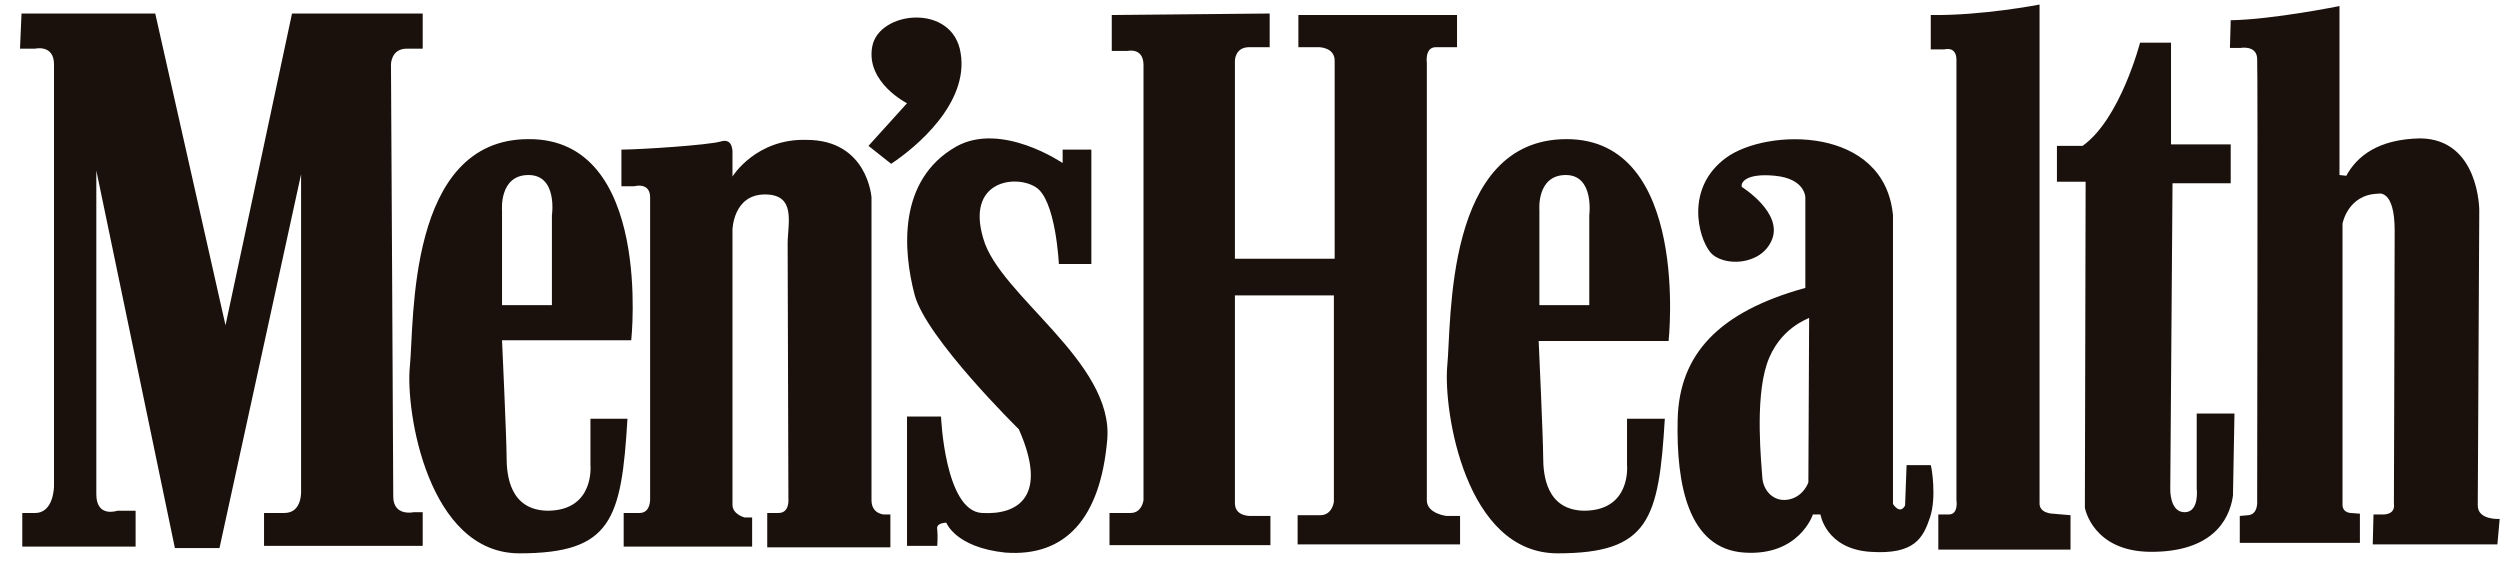 <svg width="123" height="28" viewBox="0 0 123 28" fill="none" xmlns="http://www.w3.org/2000/svg">
<g clip-path="url(#clip0_469_3827)">
<path fill-rule="evenodd" clip-rule="evenodd" d="M122.872 26.783H116.739L116.776 25.311H117.297C117.891 25.274 117.78 24.796 117.78 24.796C117.78 24.796 117.817 13.393 117.817 11.333C117.817 9.273 116.999 9.531 116.999 9.531C115.512 9.567 115.252 11.002 115.252 11.002C115.252 11.002 115.252 24.428 115.252 24.833C115.252 25.238 115.661 25.238 115.661 25.238L116.107 25.274V26.709H110.197V25.385L110.606 25.348C111.126 25.311 111.052 24.612 111.052 24.612C111.052 24.612 111.089 3.498 111.052 2.873C111.014 2.21 110.234 2.358 110.234 2.358H109.713L109.751 0.996C111.832 0.96 115.103 0.298 115.103 0.298V8.611L115.438 8.648C115.958 7.691 116.999 6.845 119.081 6.808C121.98 6.845 121.98 10.34 121.98 10.34C121.98 10.34 121.906 24.134 121.906 24.87C121.906 25.605 122.984 25.532 122.984 25.532L122.872 26.783ZM109.825 9.016H106.888L106.777 24.061C106.777 24.061 106.74 25.201 107.483 25.201C108.227 25.201 108.078 24.024 108.078 24.024V20.345H109.936L109.862 24.392C109.676 25.679 108.747 27.15 105.847 27.15C102.948 27.15 102.576 24.98 102.576 24.98L102.613 8.942H101.201V7.176H102.465C104.323 5.852 105.29 2.1 105.29 2.1H106.814V7.103H109.751V9.016H109.825ZM101.833 27.04H95.365V25.311C95.365 25.311 95.402 25.311 95.886 25.311C96.369 25.311 96.257 24.612 96.257 24.612C96.257 24.612 96.257 3.645 96.257 2.946C96.257 2.247 95.663 2.431 95.663 2.431H94.993V0.739C97.521 0.776 100.346 0.224 100.346 0.224V24.723C100.309 25.274 101.015 25.274 101.015 25.274L101.87 25.348V27.04H101.833ZM94.956 25.458C94.622 26.451 94.213 27.298 92.02 27.15C89.827 27.003 89.566 25.311 89.566 25.311H89.195C89.195 25.311 88.525 27.371 85.812 27.187C83.061 27.003 82.466 23.84 82.541 20.64C82.615 17.439 84.548 15.342 88.823 14.165V9.714C88.823 9.714 88.823 8.795 87.336 8.648C85.849 8.501 85.626 9.016 85.7 9.199C85.7 9.199 87.708 10.45 87.187 11.774C86.667 13.099 84.734 13.135 84.139 12.4C83.544 11.664 82.912 9.236 84.92 7.765C86.927 6.293 92.726 6.183 93.135 10.597V24.796C93.135 24.796 93.469 25.348 93.73 24.87L93.804 22.883H94.993C95.031 22.957 95.291 24.465 94.956 25.458ZM86.927 17.918C86.332 19.72 86.667 22.847 86.704 23.472C86.741 24.134 87.262 24.723 88.005 24.576C88.749 24.428 88.972 23.729 88.972 23.729L89.009 15.637C89.009 15.674 87.522 16.115 86.927 17.918ZM75.701 16.74C75.701 16.74 75.924 21.596 75.924 22.479C75.924 23.362 76.073 25.09 77.931 25.127C80.273 25.127 80.05 22.883 80.05 22.883V20.603H81.909C81.612 25.569 81.128 27.224 76.63 27.224C72.095 27.224 71.017 20.235 71.203 18.028C71.426 15.821 71.055 6.845 77.076 6.845C83.173 6.845 82.095 16.777 82.095 16.777H75.701V16.74ZM77.039 8.611C75.59 8.611 75.738 10.34 75.738 10.34V15.011H78.192V10.597C78.192 10.597 78.452 8.611 77.039 8.611ZM70.2 3.093C70.2 3.093 70.2 23.95 70.2 24.612C70.2 25.274 71.166 25.385 71.166 25.385H71.835V26.783H63.843V25.348C63.843 25.348 64.326 25.348 64.958 25.348C65.553 25.348 65.627 24.686 65.627 24.686V14.533H60.758C60.758 14.533 60.758 24.024 60.758 24.759C60.758 25.458 61.613 25.385 61.613 25.385H62.505V26.819H54.587V25.238C54.587 25.238 55.108 25.238 55.628 25.238C56.185 25.238 56.26 24.612 56.26 24.612C56.26 24.612 56.26 4.086 56.26 3.204C56.26 2.321 55.479 2.505 55.479 2.505H54.699V0.739L62.468 0.665V2.321C62.468 2.321 62.17 2.321 61.464 2.321C60.758 2.321 60.758 2.983 60.758 2.983V12.731H65.665C65.665 12.731 65.665 3.645 65.665 2.983C65.665 2.321 64.884 2.321 64.884 2.321H63.88V0.739H71.686V2.321C71.686 2.321 71.166 2.321 70.646 2.321C70.088 2.321 70.2 3.093 70.2 3.093ZM54.476 21.633C54.141 25.495 52.431 27.408 49.457 27.187C47.004 26.93 46.558 25.716 46.558 25.716C46.558 25.716 46.037 25.716 46.112 26.047C46.149 26.378 46.112 26.856 46.112 26.856H44.625V20.492H46.298C46.298 20.492 46.483 25.127 48.305 25.238C50.126 25.348 51.576 24.392 50.126 21.118C50.126 21.118 45.554 16.63 44.997 14.496C44.439 12.363 44.142 8.868 47.041 7.213C49.271 5.962 52.282 8.022 52.282 8.022V7.36H53.695V12.988H52.096C52.096 12.988 51.948 9.788 50.944 9.199C49.941 8.574 47.524 8.905 48.379 11.738C49.16 14.533 54.81 17.807 54.476 21.633ZM43.844 8.059L42.729 7.176L44.625 5.08C44.625 5.08 42.58 4.05 42.915 2.284C43.249 0.518 46.892 0.15 47.264 2.615C47.673 5.08 45.071 7.25 43.844 8.059ZM42.878 24.612C42.878 25.274 43.472 25.311 43.472 25.311H43.807V26.93H37.748V25.238C37.748 25.238 37.748 25.238 38.306 25.238C38.863 25.238 38.789 24.539 38.789 24.539C38.789 24.539 38.752 13.025 38.752 11.995C38.752 11.002 39.198 9.567 37.636 9.567C36.075 9.567 36.038 11.296 36.038 11.296C36.038 11.296 36.038 24.318 36.038 24.833C36.038 25.311 36.633 25.458 36.633 25.458H37.005V26.893H30.685V25.238C30.685 25.238 30.908 25.238 31.466 25.238C32.023 25.238 31.986 24.539 31.986 24.539C31.986 24.539 31.986 10.487 31.986 9.714C31.986 8.942 31.206 9.163 31.206 9.163H30.574V7.36C31.466 7.36 34.886 7.14 35.48 6.956C36.112 6.772 36.038 7.581 36.038 7.581V8.684C36.038 8.684 37.19 6.808 39.681 6.882C42.692 6.882 42.878 9.714 42.878 9.714C42.878 9.714 42.878 23.95 42.878 24.612ZM31.057 16.74H24.7C24.7 16.74 24.924 21.596 24.924 22.479C24.924 23.362 25.072 25.09 26.931 25.127C29.273 25.127 29.05 22.883 29.05 22.883V20.603H30.871C30.574 25.569 30.09 27.224 25.555 27.224C21.058 27.224 19.942 20.235 20.165 18.028C20.388 15.821 20.017 6.845 26.002 6.845C32.135 6.808 31.057 16.74 31.057 16.74ZM26.002 8.611C24.552 8.611 24.7 10.34 24.7 10.34V15.011H27.154V10.597C27.154 10.597 27.451 8.611 26.002 8.611ZM19.236 3.167C19.236 3.167 19.348 23.435 19.348 24.428C19.348 25.422 20.351 25.201 20.351 25.201H20.797V26.856H12.991V25.238H13.995C14.887 25.238 14.813 24.134 14.813 24.134V8.574L10.798 26.966H8.605L4.739 8.39C4.739 8.39 4.739 23.178 4.739 24.318C4.739 25.495 5.78 25.127 5.78 25.127H6.672V26.893H1.096V25.238H1.728C2.657 25.238 2.657 23.913 2.657 23.913C2.657 23.913 2.657 4.197 2.657 3.167C2.657 2.174 1.728 2.394 1.728 2.394H0.984L1.059 0.665H7.638L11.095 16.005L14.367 0.665H20.797V2.394C20.797 2.394 20.797 2.394 20.017 2.394C19.236 2.394 19.236 3.167 19.236 3.167Z" fill="#1A110C"/>
</g>
<defs>
<clipPath id="clip0_469_3827">
<rect width="122" height="27" fill="white" transform="translate(0.984 0.224)"/>
</clipPath>
</defs>
</svg>
